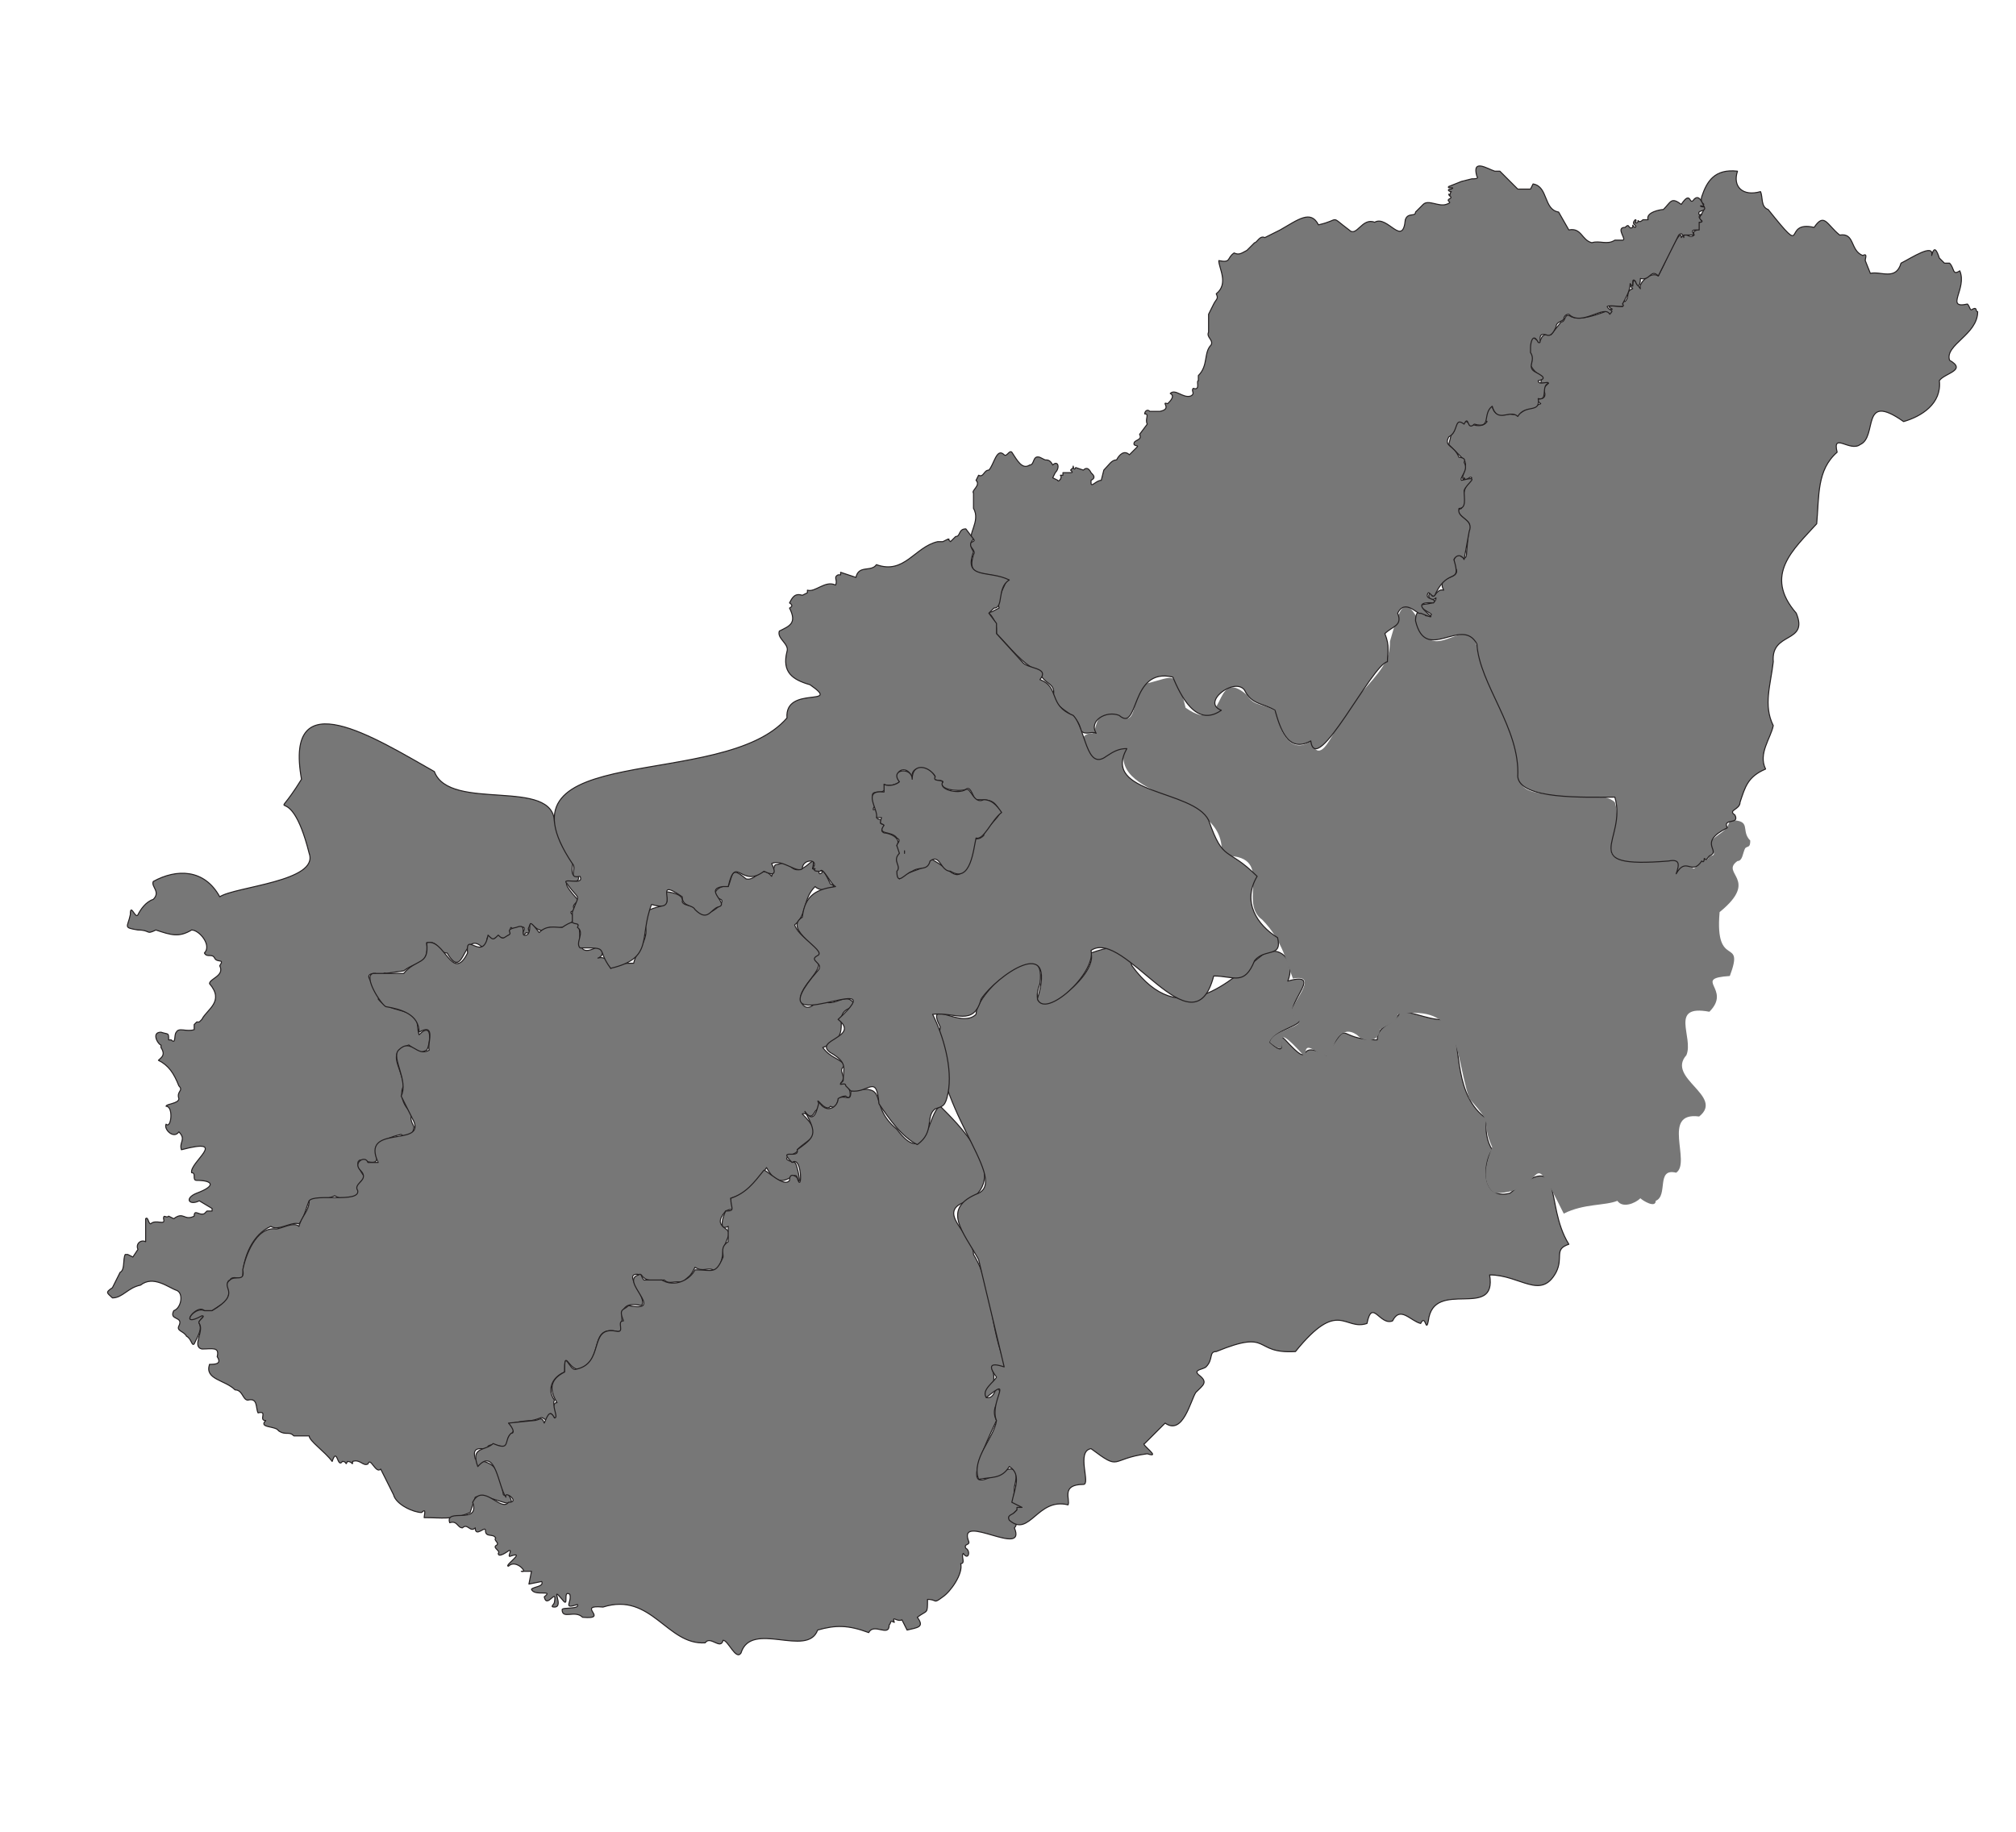 <?xml version="1.0" encoding="UTF-8"?>
<!-- Generated by Pixelmator Pro 3.6.10 -->
<svg width="789" height="717" viewBox="0 0 789 717" xmlns="http://www.w3.org/2000/svg">
    <g id="Landen">
        <g id="HONGARIJE">
            <path id="HU-09" fill="#777777" stroke="#231f20" stroke-width="0.4" stroke-linejoin="round" d="M 226 342 C 222 345 225 335 225 332 C 216 333 221 325 217 322 C 217 304 176 318 170 302 C 147 289 111 266 118 305 C 105 326 113 302 121 334 C 125 345 92 347 86 351 C 80 340 69 340 60 345 C 59 347 63 349 60 352 C 57 353 55 356 54 358 C 53 360 51 353 51 358 C 50 363 48 363 54 364 C 59 364 57 366 61 364 C 67 366 70 367 75 364 C 78 364 83 370 80 373 C 81 375 83 373 84 375 C 85 377 88 375 86 378 C 88 382 82 383 82 385 C 88 392 81 395 79 399 L 78 400 L 77 400 L 76 401 L 76 403 C 73 404 70 402 69 404 C 68 405 69 409 67 407 L 66 407 C 66 404 66 405 63 404 C 59 404 62 409 63 409 L 63 410 C 65 413 63 414 62 415 C 66 417 68 420 70 425 C 72 427 69 427 70 430 C 70 432 65 432 65 433 C 68 433 67 442 65 440 C 64 442 68 446 70 443 C 73 446 70 447 71 450 C 90 445 74 455 75 459 C 77 459 75 462 77 462 C 83 462 85 464 77 467 C 72 469 74 472 78 470 L 83 473 L 83 474 L 81 474 L 80 475 C 78 476 76 473 76 476 C 72 478 72 474 68 477 L 66 476 C 65 477 64 475 64 477 C 65 480 61 477 59 479 C 58 479 58 476 57 477 L 57 486 C 55 485 53 487 54 489 L 52 492 L 50 491 L 49 491 C 48 493 49 497 47 498 L 46 500 L 44 504 C 41 506 42 506 44 508 C 48 508 50 504 55 503 C 60 499 66 504 69 505 C 72 506 71 512 68 513 C 66 517 72 515 70 519 C 69 521 72 521 73 523 C 75 524 75 527 76 526 C 78 522 79 520 78 518 C 77 517 82 514 78 515 C 70 520 77 510 80 513 L 83 513 L 86 511 C 93 507 87 502 90 501 C 91 499 94 501 95 500 C 95 492 99 483 106 480 C 109 482 114 478 117 479 C 119 477 120 472 121 470 C 123 469 127 470 131 468 C 134 470 138 469 141 468 C 139 465 141 462 143 461 C 143 461 138 455 141 454 C 155 458 139 448 157 444 C 160 447 162 443 162 441 C 161 439 160 437 162 436 C 158 434 156 428 158 425 C 157 417 151 412 160 409 C 163 411 163 413 167 411 C 168 410 170 399 164 405 C 163 402 164 398 161 397 C 157 395 151 395 148 391 C 152 389 139 381 147 381 C 149 384 150 380 151 381 L 158 380 C 163 376 168 378 167 369 C 172 368 171 373 175 373 C 182 385 181 363 189 371 C 192 370 189 364 193 368 C 195 365 197 369 199 366 C 201 366 199 364 200 363 C 202 365 203 362 205 363 C 206 364 203 366 205 366 L 206 365 C 209 366 206 364 207 363 C 208 359 210 367 215 363 C 219 364 226 362 224 358 C 222 356 226 357 225 356 C 223 354 227 353 226 352 C 215 340 229 349 226 342 Z"/>
            <path id="HU-08" fill="#777777" stroke="#231f20" stroke-width="0.4" stroke-linejoin="round" d="M 335 394 C 331 386 326 397 320 390 C 320 393 316 396 314 393 C 310 387 325 379 319 375 C 325 372 313 368 311 362 C 316 358 314 352 319 347 C 322 350 329 347 325 346 C 324 344 322 339 320 340 C 321 341 323 341 321 342 C 320 342 321 340 320 341 L 318 340 C 320 331 313 347 308 337 C 302 340 304 336 302 343 C 298 338 296 345 292 344 C 286 339 287 342 285 347 C 282 346 277 350 282 352 C 285 353 275 361 273 356 C 272 354 268 355 267 353 C 268 350 262 349 260 349 C 265 358 251 352 252 361 C 255 367 249 372 248 377 C 245 377 241 377 239 379 C 239 377 237 374 234 375 C 237 374 236 370 233 371 C 221 377 233 354 220 363 C 217 363 214 362 211 365 C 205 357 209 365 206 366 C 203 367 207 361 202 363 C 197 364 201 365 199 366 C 197 367 197 368 195 366 C 193 368 193 368 191 366 C 189 377 182 364 183 373 C 177 385 174 367 167 369 C 168 378 163 375 158 381 L 146 381 C 142 382 149 393 151 394 C 157 395 164 397 164 404 C 171 400 167 409 168 411 C 163 414 161 406 156 411 C 153 414 160 423 157 429 L 162 439 C 166 449 141 440 148 455 L 144 455 C 143 452 138 455 141 458 C 145 462 138 463 140 466 C 141 471 123 467 121 470 C 121 474 118 476 117 480 C 115 478 110 481 108 481 C 100 480 96 492 95 497 C 96 502 92 499 90 501 C 86 504 95 506 83 513 L 80 513 C 76 511 70 520 79 515 C 81 515 77 517 78 518 C 80 521 75 527 79 528 C 83 528 86 527 85 531 C 87 534 84 534 82 534 C 80 540 88 540 92 544 C 95 544 95 548 97 548 C 101 547 100 551 101 553 C 105 552 101 556 104 556 C 101 559 108 558 109 560 C 112 562 113 560 115 562 L 121 562 C 121 564 127 568 130 572 C 132 566 132 575 134 572 C 136 572 135 574 136 572 C 138 572 138 574 138 572 C 141 571 142 574 144 573 C 145 570 147 577 149 575 L 154 585 C 155 589 162 592 165 592 C 167 590 166 593 166 594 C 173 594 177 595 184 592 L 186 586 C 191 584 204 593 199 585 L 198 584 C 197 584 198 586 197 585 C 195 573 193 573 186 571 C 184 564 192 569 191 566 C 194 564 199 569 199 564 C 198 561 203 561 200 558 C 198 557 206 556 208 556 C 213 555 211 554 214 556 C 216 550 216 556 218 555 C 218 551 216 550 217 548 C 214 544 216 539 221 537 C 221 528 222 535 226 536 C 237 533 230 519 241 521 C 247 523 238 508 251 511 C 254 508 242 497 251 499 C 253 502 256 501 260 501 C 262 503 264 501 267 502 C 270 499 270 500 272 496 C 275 498 277 496 279 497 C 282 498 283 491 283 489 L 285 484 C 287 480 278 481 284 474 C 288 472 287 476 286 469 C 293 467 296 463 300 457 C 306 468 311 457 312 461 C 314 466 312 455 311 455 C 303 453 313 452 312 450 C 317 445 323 445 314 436 C 316 435 317 439 319 435 L 321 433 C 318 427 323 436 325 433 C 329 435 326 429 331 429 C 334 432 333 423 329 424 C 332 421 327 419 331 417 C 328 414 325 414 322 410 C 336 405 323 396 335 394 Z"/>
            <path id="HU-07" fill="#777777" stroke="#231f20" stroke-width="0.4" stroke-linejoin="round" d="M 401 590 C 395 588 397 588 397 582 C 403 559 367 604 390 556 C 388 552 390 549 392 547 C 389 537 391 548 386 547 C 394 535 382 535 394 535 C 387 520 389 504 381 491 C 381 483 365 474 379 470 C 396 460 374 439 368 433 C 363 435 363 458 351 442 C 339 432 349 424 333 427 C 333 432 331 428 328 430 C 328 433 324 436 321 432 C 320 429 320 442 315 435 C 320 444 319 445 312 450 C 313 454 304 449 310 455 C 314 452 314 468 312 461 C 311 460 309 459 309 462 C 307 465 300 458 299 458 C 295 463 292 467 286 469 C 286 473 288 474 284 474 C 283 476 281 482 285 480 L 285 486 C 282 488 283 490 283 492 C 280 499 279 497 272 497 C 270 501 264 504 259 501 L 252 501 C 251 500 251 498 250 499 C 242 501 261 514 246 511 C 244 513 242 512 244 517 C 241 517 245 522 241 521 C 230 519 237 534 225 536 C 223 536 221 529 221 535 L 221 537 C 215 540 215 544 218 549 C 215 549 219 555 217 555 C 215 551 214 555 213 557 C 212 554 211 556 209 556 L 199 557 C 200 558 202 561 200 561 C 197 564 200 568 193 565 C 190 568 184 566 187 574 C 194 566 195 582 198 586 C 197 583 204 588 199 588 C 196 592 189 580 185 588 C 188 597 174 590 176 596 C 179 595 179 598 181 598 C 183 596 184 600 186 598 C 186 602 190 597 190 599 C 190 602 193 600 194 602 C 193 603 196 604 194 605 C 193 606 196 607 195 608 C 195 610 199 607 199 607 C 201 606 198 610 200 609 C 206 607 197 613 199 613 C 202 610 207 616 204 615 L 208 615 L 207 620 L 212 619 C 213 621 209 621 208 622 C 209 625 217 622 213 625 C 214 630 218 621 217 627 C 217 628 215 629 217 629 C 221 629 215 620 220 626 C 223 630 220 622 223 624 C 224 627 220 630 226 628 C 227 630 220 629 220 630 C 220 634 225 630 228 633 C 239 634 225 628 236 629 C 255 623 261 644 276 643 C 278 640 282 646 283 642 C 285 642 288 650 290 647 C 294 634 316 649 320 638 C 327 636 332 636 340 639 C 342 635 348 641 348 636 C 349 635 348 634 350 635 C 349 632 351 635 353 634 L 355 638 C 359 637 362 637 359 633 C 363 630 363 632 363 626 C 367 626 365 628 369 625 C 372 623 377 616 376 612 C 378 612 376 609 377 608 C 379 611 380 607 378 606 C 377 604 380 605 379 603 C 375 592 402 610 397 598 C 400 595 392 595 396 593 L 399 590 L 399 591 L 401 590 Z"/>
            <path id="HU-06" fill="#777777" stroke="#231f20" stroke-width="0.4" stroke-linejoin="round" d="M 614 487 C 604 471 613 449 591 467 C 580 470 580 456 584 450 C 582 447 581 442 582 438 C 569 429 572 411 568 399 C 560 400 554 396 548 396 C 546 401 539 401 539 407 C 522 407 529 398 519 413 C 506 406 515 420 503 407 C 498 402 506 416 497 408 C 499 402 515 401 506 397 C 504 392 518 380 504 384 C 507 377 502 370 495 373 C 481 384 462 404 443 378 C 440 368 433 371 427 373 C 430 383 400 404 407 385 C 410 364 382 388 382 397 C 376 403 362 390 368 402 C 363 431 395 461 383 467 C 368 473 377 482 383 493 L 393 535 C 387 533 387 535 390 539 C 389 541 384 544 386 547 C 397 538 387 549 390 556 C 389 563 380 571 383 579 C 388 578 392 579 395 574 C 400 577 397 583 396 588 L 400 590 L 398 590 L 398 591 L 397 592 C 396 593 394 593 395 595 C 403 602 406 586 418 589 C 419 587 415 581 424 581 C 427 581 421 568 427 567 C 439 576 434 571 449 569 C 455 571 446 565 448 565 L 456 557 C 463 562 466 548 468 545 C 471 542 473 541 469 538 C 467 536 471 536 472 535 C 475 532 473 529 476 529 C 498 520 490 530 507 529 C 524 508 526 521 535 518 C 537 508 540 519 545 517 C 548 511 552 517 556 518 C 558 514 558 522 559 517 C 561 500 586 517 583 499 C 595 499 603 509 609 498 C 612 492 608 489 614 487 Z"/>
            <path id="HU-05" fill="#777777" stroke="none" d="M 685 329 C 681 325 686 321 677 321 C 676 326 672 326 669 330 C 669 332 673 335 669 335 C 668 338 667 335 666 337 L 663 340 C 661 339 657 337 656 342 C 657 338 658 337 653 336 C 616 340 637 330 632 314 C 625 307 591 317 595 302 C 593 283 580 268 578 253 C 575 241 564 256 558 249 C 550 230 548 237 544 251 C 544 259 540 263 532 272 C 525 275 518 304 513 290 C 505 296 500 285 500 279 C 495 275 491 277 488 272 C 474 260 481 289 464 277 C 460 260 459 266 446 268 C 444 270 445 283 440 281 C 427 274 430 288 427 287 C 418 288 430 302 433 297 C 435 293 438 295 440 293 C 435 314 481 310 478 335 C 500 334 484 353 494 360 C 502 368 504 378 506 383 C 517 381 505 393 505 397 C 516 402 498 402 497 408 C 508 417 494 395 511 414 C 510 404 518 417 521 412 C 522 408 525 401 531 405 C 535 409 540 407 540 403 C 543 401 547 400 547 397 C 572 393 569 411 575 430 C 586 442 579 438 584 449 C 582 454 579 463 585 467 C 607 467 597 445 612 475 C 620 471 628 472 633 470 C 635 473 640 471 642 469 C 643 470 648 473 648 470 C 653 468 648 457 656 459 C 662 455 650 435 665 437 C 675 429 652 422 660 413 C 663 406 653 393 669 396 C 678 387 662 383 677 382 C 683 366 671 380 673 357 C 689 344 673 342 680 337 C 682 337 682 334 683 332 C 684 331 685 332 685 329 Z"/>
            <path id="HU-04" fill="#777777" stroke="#231f20" stroke-width="0.4" stroke-linejoin="round" d="M 774 122 C 773 122 774 120 772 121 C 771 122 771 120 770 119 C 761 121 770 113 767 106 C 764 108 765 105 763 103 L 761 103 L 759 101 C 758 98 757 96 756 100 C 757 95 748 101 744 103 C 742 110 736 106 732 107 L 730 102 C 730 101 731 99 729 100 C 724 98 726 91 720 92 C 715 88 714 83 710 89 C 697 86 708 102 692 82 C 689 81 690 77 689 75 C 682 77 678 73 680 67 C 671 66 668 71 666 77 C 665 81 669 79 665 81 C 669 81 665 84 665 86 C 666 86 667 87 665 87 C 666 86 665 86 664 86 C 666 92 662 89 663 92 C 661 94 660 90 658 93 C 658 88 651 104 651 104 L 649 108 C 646 106 641 111 642 113 C 641 112 639 107 639 112 C 638 110 637 111 639 113 C 636 114 638 116 636 118 C 634 117 635 119 635 120 C 634 120 627 119 631 121 C 630 121 620 126 615 124 C 612 122 613 126 611 126 L 607 131 C 601 130 605 136 600 132 C 596 136 601 140 599 143 C 602 148 604 146 603 150 L 606 150 L 604 152 C 607 159 598 154 603 158 L 598 160 C 595 161 595 163 591 162 C 590 162 585 164 584 159 C 583 159 579 164 582 165 C 580 168 575 166 574 165 L 571 165 C 569 164 570 169 568 170 L 567 174 L 573 180 C 575 183 571 187 573 188 L 573 187 C 574 189 575 186 576 187 C 572 192 573 194 572 199 C 568 200 574 203 575 205 L 574 216 C 574 219 573 219 571 217 C 568 218 569 222 570 223 C 571 227 562 225 565 231 C 562 230 561 236 560 232 C 558 233 560 236 562 234 C 562 237 557 236 556 237 C 556 239 564 241 558 241 C 556 238 554 239 554 243 C 558 260 572 241 578 252 C 579 268 595 285 594 304 C 595 313 620 312 632 312 C 637 329 616 340 653 337 C 658 336 657 339 656 342 C 660 335 662 343 666 337 C 667 338 667 336 667 336 C 668 337 668 336 669 335 C 674 333 664 330 676 324 C 674 320 681 323 679 319 C 676 317 681 317 681 314 C 683 308 684 304 691 301 C 688 295 693 289 694 284 C 690 276 693 268 694 259 C 693 247 708 252 703 240 C 690 225 702 215 711 205 C 712 194 711 184 719 177 C 717 169 724 177 728 174 C 735 171 728 153 745 165 C 752 163 760 158 759 149 C 761 146 770 145 763 141 C 761 135 774 131 774 122 Z"/>
            <path id="HU-03" fill="#777777" stroke="#231f20" stroke-width="0.4" stroke-linejoin="round" d="M 667 81 C 665 81 665 80 667 81 C 666 79 665 76 663 78 C 661 81 662 74 658 80 C 654 77 654 79 651 82 C 650 82 644 83 645 86 L 643 86 C 641 88 641 85 641 87 C 639 88 641 86 640 86 C 638 88 641 88 640 89 C 639 89 639 87 639 89 C 637 90 638 87 636 89 C 632 89 637 94 635 94 L 632 94 C 629 96 626 94 623 95 C 619 94 619 89 614 90 L 610 83 C 604 82 606 73 600 72 L 599 74 L 594 74 L 588 68 L 587 67 L 585 67 C 582 66 576 62 578 69 C 579 70 577 70 576 70 L 572 71 L 567 73 C 566 74 570 73 568 74 C 566 74 567 75 568 75 C 567 76 568 77 567 76 C 567 77 569 77 567 78 C 566 79 569 79 566 80 C 563 81 559 78 557 80 L 554 83 C 554 85 551 83 550 86 C 549 97 543 84 538 87 C 533 85 531 93 528 90 C 520 84 525 86 516 88 C 513 82 508 86 501 90 L 495 93 C 493 92 492 95 491 95 L 490 96 L 488 98 C 486 99 485 100 483 99 C 480 101 482 103 477 102 C 477 105 481 111 476 115 C 477 117 476 117 475 119 L 473 123 L 473 130 C 472 132 475 133 474 135 C 471 138 473 143 469 147 L 469 149 C 468 149 470 153 467 152 C 466 153 468 154 466 155 C 463 156 460 152 458 154 C 460 155 458 157 457 158 C 454 157 459 160 454 161 L 450 161 C 449 160 448 161 448 162 C 450 162 448 164 449 166 L 446 170 C 447 172 445 172 444 173 C 443 175 446 174 445 175 L 442 178 C 440 176 438 178 437 180 C 435 180 434 182 432 184 L 431 188 C 429 188 427 191 427 189 L 427 188 C 429 187 428 186 427 185 C 426 183 425 183 424 184 L 421 183 C 420 185 420 181 420 183 L 419 184 C 420 185 420 185 418 185 L 416 185 L 416 186 L 415 186 C 416 187 414 189 414 188 L 412 187 L 413 185 C 415 183 414 180 412 182 C 411 180 410 180 409 180 L 407 179 C 404 178 405 182 403 182 C 400 184 398 180 396 177 C 395 176 394 179 393 178 C 390 175 389 182 387 184 C 385 184 385 187 383 186 L 382 188 C 384 190 380 192 381 193 L 381 199 C 384 204 378 210 381 211 C 382 212 380 212 379 213 C 380 214 382 216 381 217 C 378 227 386 223 394 227 C 393 230 390 234 391 238 L 389 239 C 388 240 386 239 388 241 C 390 244 390 245 390 248 C 395 253 400 260 407 263 C 408 268 414 267 412 273 C 415 279 422 279 423 286 C 425 288 427 286 429 287 C 426 282 433 278 438 280 C 446 287 442 261 459 265 C 462 272 468 285 478 278 C 470 275 483 265 487 270 C 490 276 494 275 499 278 C 501 285 504 295 513 290 C 515 305 537 260 543 259 C 543 255 544 253 542 248 C 545 245 549 245 547 240 C 550 234 555 241 556 240 C 568 245 548 235 561 236 C 563 234 557 235 559 232 C 560 232 561 235 562 232 C 567 222 572 229 569 219 C 570 217 572 217 573 219 L 575 208 C 577 203 570 203 571 199 C 574 199 573 195 573 192 C 574 189 580 186 572 188 C 571 187 575 184 573 181 C 574 179 571 179 571 179 C 569 174 565 175 567 171 C 571 169 569 163 573 166 C 575 162 574 169 577 166 C 584 168 580 162 584 159 C 586 166 591 160 594 163 C 597 158 603 162 602 156 C 606 157 603 151 606 150 C 606 149 602 151 602 149 C 607 148 601 146 600 145 C 598 143 601 141 599 138 L 599 136 C 599 134 600 130 602 134 C 604 135 601 130 605 131 C 607 132 608 130 609 128 C 609 126 611 126 612 125 C 612 125 612 123 614 123 C 619 128 628 119 630 123 C 632 121 630 122 629 120 C 630 119 637 121 635 119 C 636 117 638 114 638 111 C 640 114 638 108 640 110 C 641 113 642 112 642 109 C 646 110 646 105 649 108 L 651 104 L 657 92 C 659 90 659 95 659 92 L 663 92 C 662 90 662 90 665 90 L 665 87 C 668 87 663 85 666 84 L 665 84 C 664 82 668 83 667 81 Z"/>
            <path id="HU-02" fill="#777777" stroke="#231f20" stroke-width="0.4" stroke-linejoin="round" d="M 354 333 L 354 334 L 354 333 Z M 500 367 C 492 362 486 353 492 343 C 480 331 479 338 473 321 C 467 309 431 311 441 293 C 438 293 436 294 433 296 C 425 302 425 285 420 280 C 410 276 415 269 407 266 C 411 261 402 262 400 259 L 390 248 L 390 244 L 387 240 L 389 238 C 393 238 390 230 395 227 C 387 223 377 227 381 216 C 380 214 379 213 381 211 L 378 207 C 375 207 376 210 374 210 L 372 212 L 371 211 C 372 211 371 211 371 211 L 369 212 L 367 212 C 358 214 354 225 343 221 C 341 224 336 221 335 226 L 332 225 L 329 224 L 329 225 L 328 225 C 326 226 328 227 327 229 C 323 227 319 232 316 231 L 316 232 L 314 233 C 311 232 310 234 309 236 C 309 236 311 237 309 238 C 312 244 309 245 305 247 C 304 250 309 252 308 255 C 306 263 310 266 317 268 C 330 277 307 268 308 281 C 283 310 191 289 224 338 C 226 340 222 344 227 343 C 229 347 219 343 222 346 C 227 353 227 349 224 357 L 224 361 C 225 362 227 361 226 363 C 229 365 225 369 227 371 C 239 371 233 371 239 379 C 256 375 250 367 255 354 C 268 358 254 342 267 351 C 267 355 271 354 272 356 C 277 361 278 356 281 355 C 286 354 275 348 283 347 L 285 347 C 288 334 290 348 299 341 C 303 343 304 342 302 338 C 306 336 312 342 314 340 C 314 336 321 336 318 340 L 319 340 C 318 341 320 341 320 341 L 321 341 C 322 339 325 346 327 347 C 320 348 315 350 314 359 C 306 364 324 372 320 374 C 316 376 323 377 320 380 C 294 410 352 377 328 399 C 337 406 318 407 325 412 C 332 416 330 418 330 423 C 327 426 331 423 331 425 L 333 427 C 340 428 343 420 344 432 C 348 438 353 445 359 448 C 366 443 362 437 366 434 C 369 433 370 433 371 428 C 373 418 369 405 365 397 C 374 396 381 402 384 391 C 390 382 414 365 406 391 C 409 399 429 381 427 372 C 440 363 467 413 475 382 C 483 382 487 386 491 376 C 495 371 502 375 500 367 Z M 381 332 C 375 349 374 341 364 336 C 363 341 356 340 352 344 C 350 342 353 340 351 337 C 352 335 353 332 351 331 C 353 328 348 326 346 326 C 344 325 346 324 346 323 C 345 322 344 323 345 321 C 342 320 344 321 343 317 C 343 316 341 318 342 316 C 345 314 338 310 344 310 C 346 310 347 309 346 307 C 348 308 351 307 352 306 C 349 301 356 299 357 305 C 356 298 365 301 366 304 C 364 306 369 305 369 306 C 367 309 375 310 378 309 C 380 307 381 313 382 313 C 387 313 389 313 391 317 C 393 319 385 324 385 327 C 382 330 381 326 381 332 Z"/>
            <path id="HU-01" fill="#777777" stroke="#231f20" stroke-width="0.4" stroke-linejoin="round" d="M 392 318 C 390 315 388 313 385 313 C 381 315 380 308 378 309 C 375 311 367 309 369 306 C 368 305 365 306 366 304 C 364 300 357 298 357 305 C 357 300 348 301 352 306 C 351 307 348 308 346 307 L 346 310 C 337 309 344 317 343 320 L 345 320 C 344 323 345 322 346 323 C 343 327 349 325 351 328 C 353 329 351 330 351 331 L 352 334 C 349 337 353 339 351 341 C 351 347 354 342 357 341 C 360 339 363 341 364 337 C 368 334 368 341 372 341 C 380 346 381 332 382 328 C 385 329 388 321 392 318 Z M 354 334 L 354 333 L 354 334 Z"/>
        </g>
    </g>
</svg>
